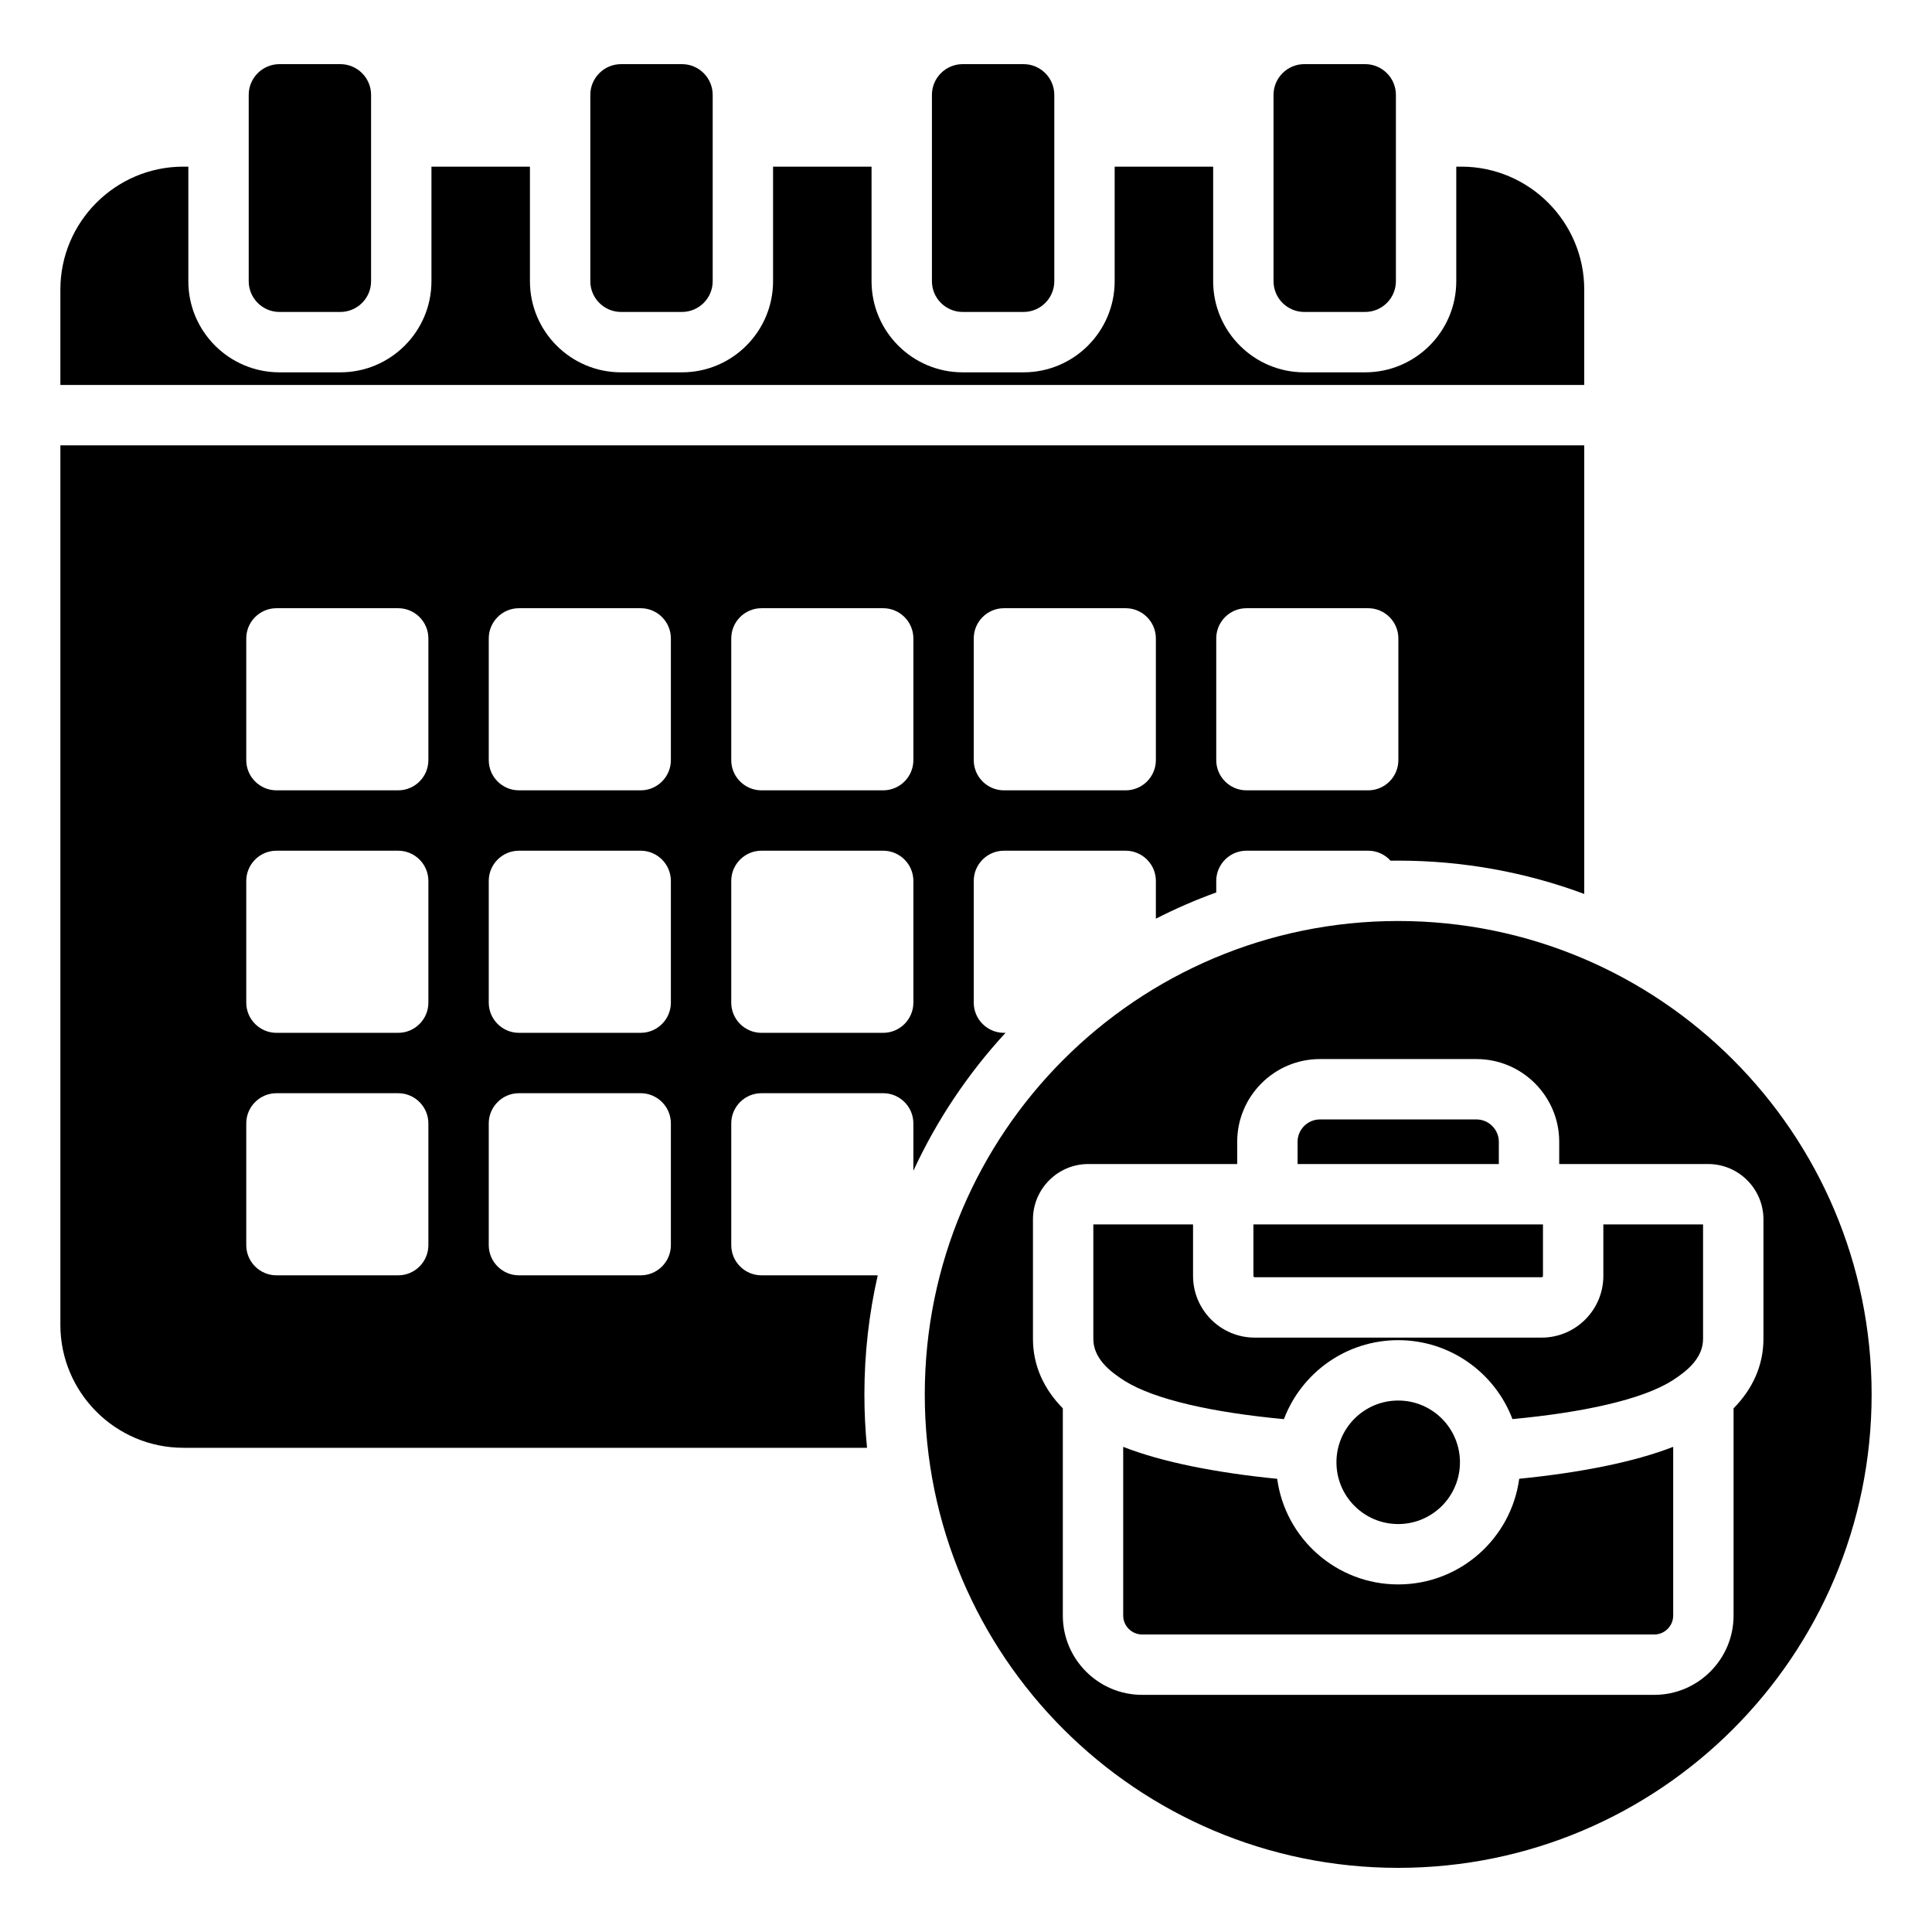 <svg id="Layer_1" enable-background="new 0 0 512 512" viewBox="0 0 512 512" xmlns="http://www.w3.org/2000/svg"><path clip-rule="evenodd" d="m354.171 387.523c0-9.01 7.299-16.366 16.366-16.366s16.365 7.356 16.365 16.366c0 9.039-7.327 16.366-16.365 16.366-9.039-.001-16.366-7.328-16.366-16.366zm43.033-79.043h-53.334v-5.908c0-3.233 2.675-5.908 5.908-5.908h41.52c3.233 0 5.907 2.675 5.907 5.908v5.908zm27.7 16h26.425v30.341c0 5.087-4.257 8.567-8.211 11.069-7.987 5.053-23.761 8.452-42.302 10.184-4.626-12.22-16.438-20.916-30.278-20.916-13.846 0-25.661 8.702-30.284 20.93-18.507-1.724-34.269-5.118-42.297-10.198-3.952-2.501-8.211-5.986-8.211-11.069v-30.341h26.425v13.654c0 9.008 7.341 16.349 16.349 16.349h76.036c9.008 0 16.349-7.341 16.349-16.349v-13.654zm-92.734 0h76.734v13.654c0 .176-.173.349-.349.349h-76.036c-.176 0-.349-.173-.349-.349zm38.367-80.405c-69.292 0-125.463 56.172-125.463 125.463 0 69.292 56.172 125.463 125.463 125.463 69.291.001 125.463-56.171 125.463-125.462 0-69.292-56.172-125.464-125.463-125.464zm88.876 129.149v54.933c0 11.564-9.432 20.996-20.996 20.996h-135.761c-11.564 0-20.996-9.432-20.996-20.996v-54.935c-4.956-5.032-7.914-11.24-7.914-18.402v-31.682c0-8.06 6.585-14.659 14.659-14.659h39.466v-5.908c0-12.065 9.843-21.907 21.908-21.907h41.52c12.065 0 21.907 9.843 21.907 21.907v5.908h39.465c8.084 0 14.659 6.575 14.659 14.659v31.682c-.002 7.164-2.96 13.371-7.917 18.404zm-16 10.199v44.734c0 2.732-2.265 4.996-4.996 4.996h-135.761c-2.731 0-4.996-2.265-4.996-4.996v-44.728c10.348 4.067 24.806 6.889 40.807 8.472 2.139 15.8 15.685 27.987 32.07 27.987 16.39 0 29.94-12.196 32.071-28.003 16.015-1.59 30.477-4.413 40.805-8.462zm-369.358-284.754c-13.315 0-24.142-10.827-24.142-24.142v-30.365h-1.345c-17.938 0-32.568 14.63-32.568 32.568v25.289h403.841v-25.289c0-17.938-14.63-32.568-32.568-32.568h-1.345v30.366c0 13.315-10.827 24.142-24.142 24.142h-16.144c-13.315 0-24.142-10.827-24.142-24.142v-30.366h-26.101v30.366c0 13.315-10.826 24.142-24.141 24.142h-16.145c-13.315 0-24.142-10.827-24.142-24.142v-30.366h-26.101v30.366c0 13.315-10.827 24.142-24.142 24.142h-16.145c-13.315 0-24.142-10.827-24.142-24.142v-30.366h-26.101v30.366c0 13.315-10.827 24.142-24.142 24.142h-16.143zm0-81.671h16.144c4.484 0 8.142 3.657 8.142 8.142v49.387c0 4.484-3.658 8.142-8.142 8.142h-16.144c-4.485 0-8.142-3.658-8.142-8.142v-49.387c0-4.484 3.657-8.142 8.142-8.142zm271.587 0h16.144c4.484 0 8.142 3.657 8.142 8.142v49.387c0 4.484-3.658 8.142-8.142 8.142h-16.144c-4.484 0-8.142-3.658-8.142-8.142v-49.387c0-4.484 3.658-8.142 8.142-8.142zm-90.529 0h16.145c4.484 0 8.142 3.657 8.142 8.142v49.387c0 4.484-3.657 8.142-8.142 8.142h-16.145c-4.484 0-8.142-3.658-8.142-8.142v-49.387c0-4.484 3.657-8.142 8.142-8.142zm-90.53 0h16.145c4.485 0 8.142 3.657 8.142 8.142v49.387c0 4.484-3.657 8.142-8.142 8.142h-16.145c-4.484 0-8.142-3.658-8.142-8.142v-49.387c.001-4.484 3.658-8.142 8.142-8.142zm-148.583 101.021v233.092c0 17.937 14.63 32.568 32.568 32.568h181.204c-.461-4.651-.698-9.368-.698-14.14 0-10.85 1.221-21.415 3.534-31.564h-30.819c-4.406 0-8-3.594-8-8v-32.264c0-4.406 3.594-8 8-8h32.264c4.406 0 8 3.594 8 8v12.554c6.221-13.462 14.495-25.781 24.421-36.554h-.421c-4.406 0-8-3.594-8-8v-32.264c0-4.406 3.594-8 8-8h32.264c4.406 0 8 3.594 8 8v10.012c5.158-2.633 10.5-4.958 16-6.952v-3.06c0-4.406 3.594-8 8-8h32.264c2.349 0 4.467 1.021 5.933 2.643.673-.009 1.348-.014 2.023-.014 17.34 0 33.952 3.12 49.304 8.829v-118.885h-403.841zm97.525 211.956c0 4.406-3.594 8-8 8h-32.264c-4.406 0-8-3.594-8-8v-32.264c0-4.406 3.594-8 8-8h32.264c4.406 0 8 3.594 8 8zm0-64.264c0 4.406-3.594 8-8 8h-32.264c-4.406 0-8-3.594-8-8v-32.264c0-4.406 3.594-8 8-8h32.264c4.406 0 8 3.594 8 8zm0-64.264c0 4.406-3.594 8-8 8h-32.264c-4.406 0-8-3.594-8-8v-32.264c0-4.406 3.594-8 8-8h32.264c4.406 0 8 3.594 8 8zm64.264 128.528c0 4.406-3.594 8-8 8h-32.264c-4.406 0-8-3.594-8-8v-32.264c0-4.406 3.594-8 8-8h32.264c4.406 0 8 3.594 8 8zm0-64.264c0 4.406-3.594 8-8 8h-32.264c-4.406 0-8-3.594-8-8v-32.264c0-4.406 3.594-8 8-8h32.264c4.406 0 8 3.594 8 8zm0-64.264c0 4.406-3.594 8-8 8h-32.264c-4.406 0-8-3.594-8-8v-32.264c0-4.406 3.594-8 8-8h32.264c4.406 0 8 3.594 8 8zm64.264 64.264c0 4.406-3.594 8-8 8h-32.264c-4.406 0-8-3.594-8-8v-32.264c0-4.406 3.594-8 8-8h32.264c4.406 0 8 3.594 8 8zm0-64.264c0 4.406-3.594 8-8 8h-32.264c-4.406 0-8-3.594-8-8v-32.264c0-4.406 3.594-8 8-8h32.264c4.406 0 8 3.594 8 8zm64.264 0c0 4.406-3.594 8-8 8h-32.264c-4.406 0-8-3.594-8-8v-32.264c0-4.406 3.594-8 8-8h32.264c4.406 0 8 3.594 8 8zm64.264 0c0 4.406-3.594 8-8 8h-32.264c-4.406 0-8-3.594-8-8v-32.264c0-4.406 3.594-8 8-8h32.264c4.406 0 8 3.594 8 8z" fill-rule="evenodd"/></svg>